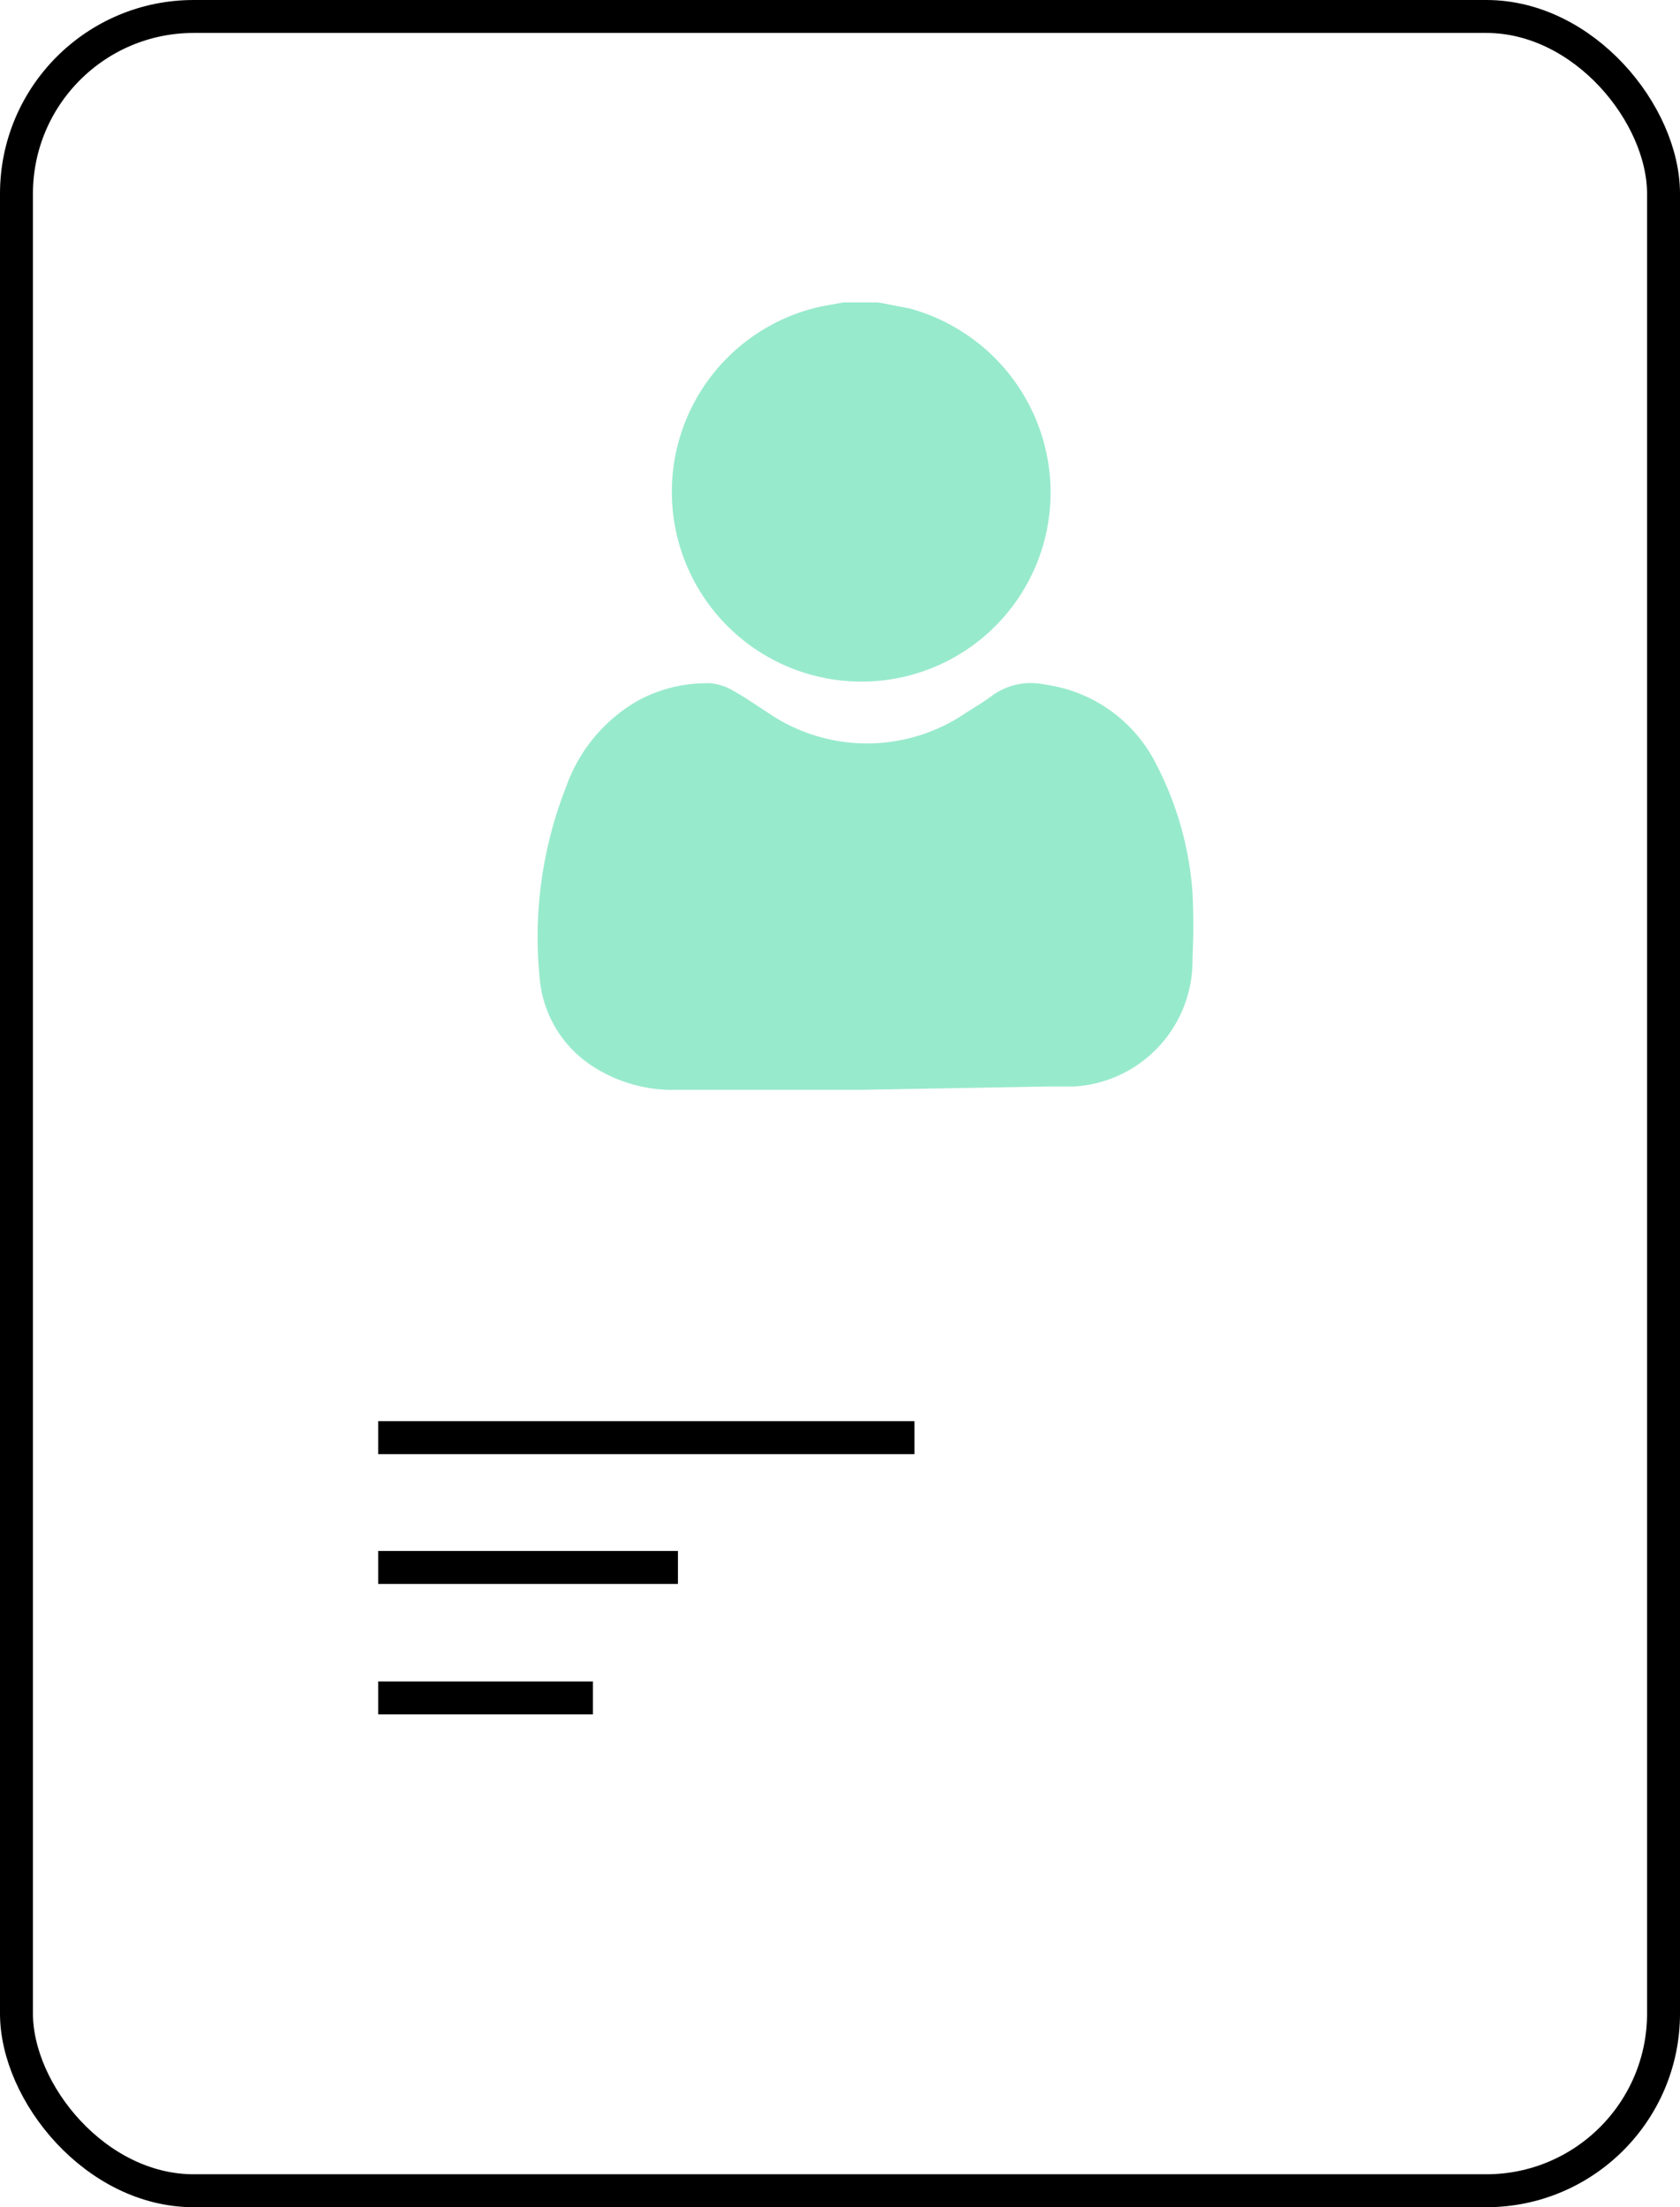 <svg id="Layer_1" data-name="Layer 1" xmlns="http://www.w3.org/2000/svg" viewBox="0 0 25.5 33.5"><defs><style>.cls-1{fill:#98eacd;}.cls-2{fill:#fff;}.cls-2,.cls-3{stroke:#000;stroke-miterlimit:10;stroke-width:0.5px;}.cls-3{fill:none;}</style></defs><title>profile</title><path class="cls-1" d="M25.21,12.84l.47.09a2.9,2.9,0,0,1,2.11,2.34,2.87,2.87,0,0,1-2.66,3.32,2.88,2.88,0,0,1-.78-5.69l.33-.06Z" transform="translate(-11.88 -8.25)"/><path class="cls-1" d="M25,24.79H22.18a2.23,2.23,0,0,1-1.34-.38,1.77,1.77,0,0,1-.77-1.33,6.22,6.22,0,0,1,.4-2.88,2.44,2.44,0,0,1,1.1-1.32,2.19,2.19,0,0,1,1.09-.26.83.83,0,0,1,.36.12c.18.1.35.22.52.33a2.66,2.66,0,0,0,3,0c.14-.09.28-.17.41-.27a1,1,0,0,1,.79-.16,2.22,2.22,0,0,1,1.69,1.21,5,5,0,0,1,.55,1.94,9.44,9.44,0,0,1,0,1,1.91,1.91,0,0,1-1.79,1.95l-.38,0Z" transform="translate(-11.88 -8.25)"/><line class="cls-2" x1="5.74" y1="21.82" x2="13.88" y2="21.82"/><line class="cls-2" x1="5.74" y1="23.79" x2="10.29" y2="23.79"/><line class="cls-2" x1="5.74" y1="25.77" x2="9" y2="25.77"/><rect class="cls-3" x="0.25" y="0.25" width="25" height="33" rx="2.69" ry="2.69"/></svg>